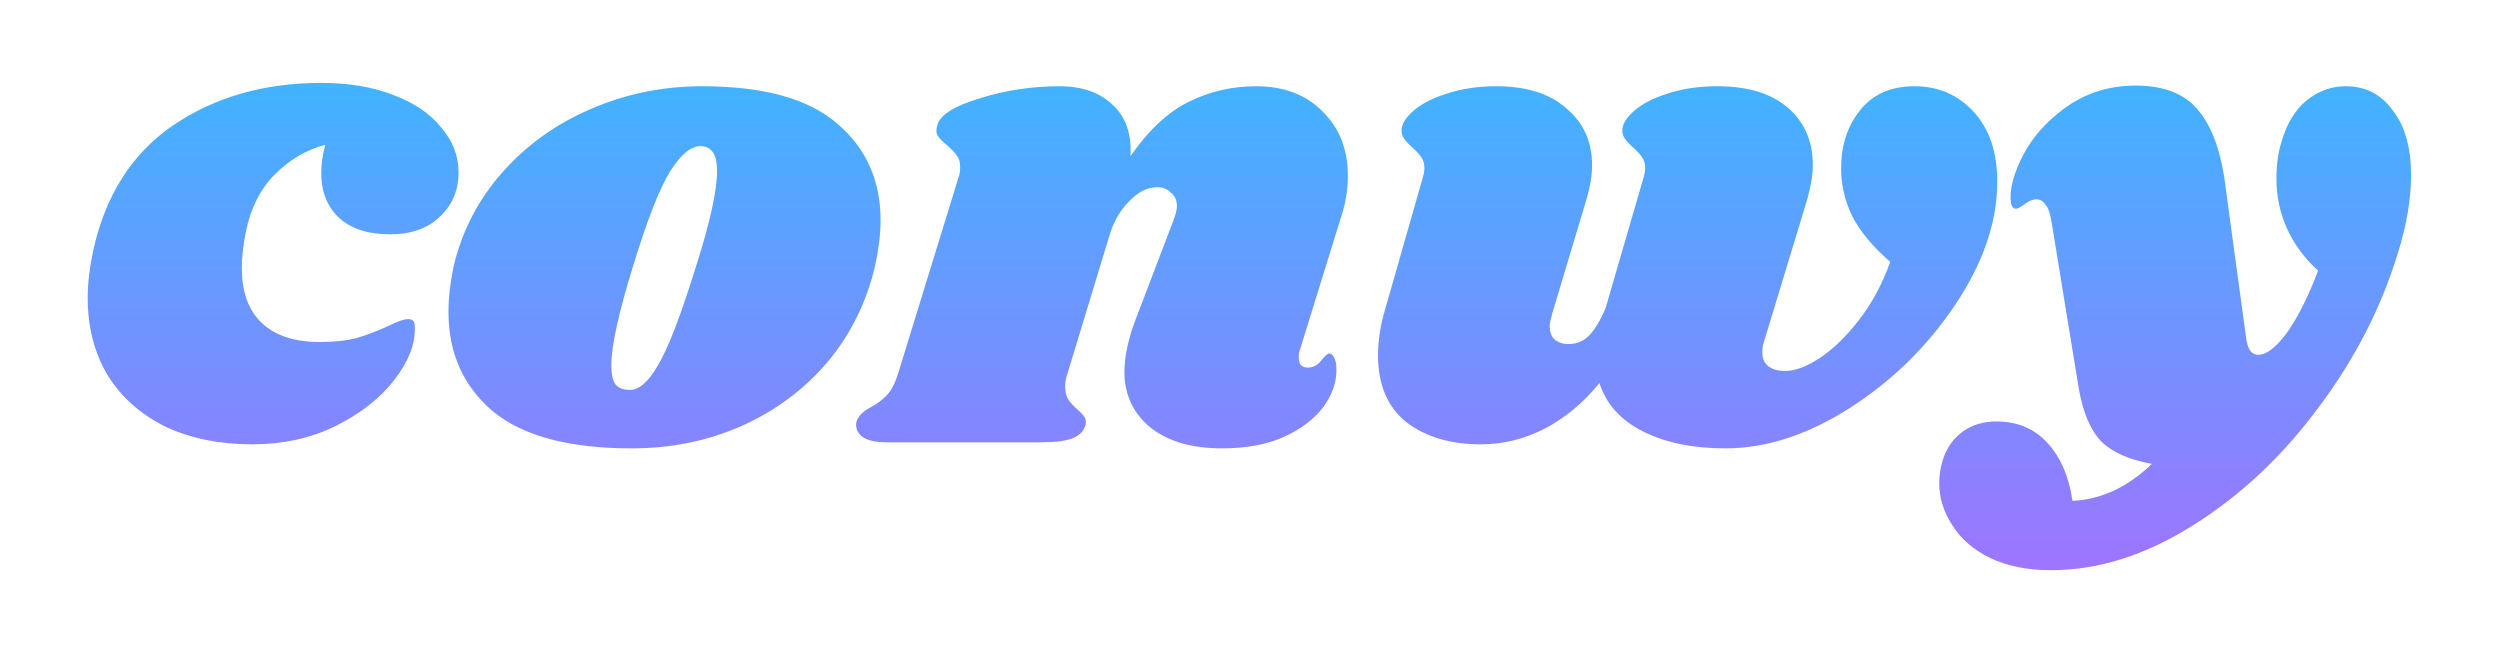 <svg width="130" height="34" viewBox="0 0 130 34" fill="none" xmlns="http://www.w3.org/2000/svg">
<g filter="url(#filter0_d_327_14)">
<path d="M16.705 0.31C18.128 0.31 19.377 0.52 20.45 0.94C21.523 1.337 22.352 1.897 22.935 2.62C23.542 3.32 23.845 4.102 23.845 4.965C23.845 5.898 23.518 6.668 22.865 7.275C22.235 7.882 21.372 8.185 20.275 8.185C19.155 8.185 18.28 7.905 17.65 7.345C17.02 6.762 16.705 5.98 16.705 5C16.705 4.533 16.775 4.043 16.915 3.53C15.935 3.787 15.06 4.3 14.29 5.07C13.543 5.817 13.042 6.808 12.785 8.045C12.645 8.745 12.575 9.375 12.575 9.935C12.575 11.195 12.925 12.152 13.625 12.805C14.325 13.458 15.328 13.785 16.635 13.785C17.382 13.785 18.023 13.715 18.56 13.575C19.097 13.412 19.645 13.202 20.205 12.945C20.672 12.712 21.01 12.595 21.22 12.595C21.36 12.595 21.453 12.63 21.5 12.7C21.547 12.747 21.57 12.863 21.57 13.05C21.593 13.913 21.232 14.823 20.485 15.78C19.762 16.713 18.747 17.507 17.44 18.16C16.157 18.79 14.71 19.105 13.1 19.105C11.42 19.105 9.927 18.802 8.62 18.195C7.337 17.565 6.333 16.678 5.61 15.535C4.91 14.368 4.56 13.015 4.56 11.475C4.56 10.752 4.653 9.947 4.84 9.06C5.47 6.167 6.858 3.985 9.005 2.515C11.175 1.045 13.742 0.31 16.705 0.31ZM36.515 0.485C39.688 0.485 42.021 1.127 43.515 2.41C45.031 3.693 45.79 5.373 45.79 7.45C45.79 8.15 45.696 8.932 45.51 9.795C45.066 11.708 44.238 13.388 43.025 14.835C41.811 16.258 40.318 17.367 38.545 18.16C36.795 18.93 34.893 19.315 32.84 19.315C29.596 19.315 27.193 18.673 25.63 17.39C24.09 16.083 23.32 14.357 23.32 12.21C23.32 11.487 23.413 10.682 23.6 9.795C24.043 7.975 24.883 6.365 26.12 4.965C27.38 3.542 28.908 2.445 30.705 1.675C32.525 0.882 34.461 0.485 36.515 0.485ZM36.41 3.6C35.92 3.6 35.395 4.043 34.835 4.93C34.298 5.793 33.656 7.438 32.91 9.865C32.163 12.292 31.79 13.995 31.79 14.975C31.79 15.488 31.871 15.838 32.035 16.025C32.198 16.188 32.42 16.27 32.7 16.27C33.19 16.317 33.691 15.897 34.205 15.01C34.741 14.123 35.406 12.397 36.2 9.83C36.923 7.567 37.285 5.922 37.285 4.895C37.285 4.405 37.203 4.067 37.04 3.88C36.9 3.693 36.69 3.6 36.41 3.6ZM67.603 14.17C67.557 14.263 67.534 14.403 67.534 14.59C67.534 14.753 67.569 14.882 67.638 14.975C67.732 15.068 67.849 15.115 67.989 15.115C68.269 15.115 68.502 14.998 68.689 14.765C68.898 14.508 69.038 14.38 69.109 14.38C69.225 14.38 69.319 14.462 69.388 14.625C69.459 14.765 69.493 14.94 69.493 15.15C69.517 15.827 69.295 16.492 68.829 17.145C68.362 17.775 67.674 18.3 66.763 18.72C65.877 19.117 64.803 19.315 63.544 19.315C62.004 19.315 60.779 18.965 59.868 18.265C58.959 17.542 58.492 16.585 58.468 15.395C58.468 14.532 58.678 13.563 59.099 12.49L61.023 7.45C61.14 7.147 61.199 6.902 61.199 6.715C61.199 6.412 61.093 6.178 60.883 6.015C60.697 5.828 60.464 5.735 60.184 5.735C59.67 5.735 59.18 5.98 58.714 6.47C58.247 6.937 57.908 7.52 57.699 8.22L55.529 15.36C55.435 15.617 55.389 15.862 55.389 16.095C55.389 16.375 55.447 16.608 55.563 16.795C55.68 16.958 55.843 17.133 56.053 17.32C56.217 17.46 56.334 17.588 56.404 17.705C56.474 17.822 56.485 17.962 56.438 18.125C56.345 18.428 56.123 18.65 55.773 18.79C55.423 18.93 54.875 19 54.129 19H46.148C45.542 19 45.11 18.907 44.853 18.72C44.574 18.51 44.468 18.242 44.538 17.915C44.632 17.635 44.877 17.39 45.273 17.18C45.623 16.993 45.915 16.772 46.148 16.515C46.382 16.258 46.58 15.85 46.743 15.29L49.858 5.175C49.905 5.058 49.928 4.895 49.928 4.685C49.928 4.428 49.87 4.23 49.754 4.09C49.66 3.95 49.497 3.775 49.264 3.565C49.03 3.378 48.867 3.215 48.773 3.075C48.68 2.935 48.669 2.748 48.739 2.515C48.879 1.978 49.614 1.512 50.944 1.115C52.273 0.695 53.662 0.485 55.108 0.485C56.275 0.485 57.197 0.812 57.873 1.465C58.55 2.095 58.853 2.982 58.783 4.125C59.74 2.748 60.755 1.803 61.828 1.29C62.902 0.753 64.069 0.485 65.329 0.485C66.752 0.485 67.895 0.917 68.758 1.78C69.645 2.643 70.088 3.763 70.088 5.14C70.088 5.863 69.972 6.575 69.739 7.275L67.603 14.17ZM103.857 5.455C103.857 7.532 103.134 9.655 101.687 11.825C100.241 13.995 98.409 15.792 96.192 17.215C93.999 18.615 91.841 19.315 89.717 19.315C88.037 19.315 86.614 19.023 85.447 18.44C84.281 17.857 83.522 17.017 83.172 15.92C82.309 16.97 81.352 17.763 80.302 18.3C79.252 18.837 78.156 19.105 77.012 19.105C75.425 19.105 74.13 18.72 73.127 17.95C72.147 17.157 71.657 16.002 71.657 14.485C71.657 13.692 71.785 12.875 72.042 12.035L74.002 5.175C74.049 4.988 74.072 4.848 74.072 4.755C74.072 4.522 74.014 4.323 73.897 4.16C73.781 3.997 73.617 3.822 73.407 3.635C73.057 3.332 72.882 3.063 72.882 2.83C72.859 2.503 73.057 2.153 73.477 1.78C73.897 1.407 74.481 1.103 75.227 0.87C75.997 0.613 76.861 0.485 77.817 0.485C79.38 0.485 80.594 0.87 81.457 1.64C82.344 2.387 82.787 3.367 82.787 4.58C82.787 5.117 82.694 5.7 82.507 6.33L80.722 12.28C80.629 12.607 80.582 12.828 80.582 12.945C80.582 13.248 80.664 13.482 80.827 13.645C81.014 13.808 81.259 13.89 81.562 13.89C81.982 13.89 82.332 13.75 82.612 13.47C82.915 13.167 83.207 12.688 83.487 12.035L85.482 5.175C85.529 4.988 85.552 4.848 85.552 4.755C85.552 4.522 85.494 4.323 85.377 4.16C85.26 3.997 85.097 3.822 84.887 3.635C84.537 3.332 84.362 3.063 84.362 2.83C84.339 2.503 84.537 2.153 84.957 1.78C85.377 1.407 85.96 1.103 86.707 0.87C87.477 0.613 88.341 0.485 89.297 0.485C90.884 0.485 92.109 0.858 92.972 1.605C93.835 2.352 94.267 3.343 94.267 4.58C94.267 5.07 94.174 5.653 93.987 6.33L91.712 13.82C91.665 13.937 91.642 14.112 91.642 14.345C91.642 14.648 91.747 14.882 91.957 15.045C92.167 15.208 92.459 15.29 92.832 15.29C93.346 15.29 93.941 15.068 94.617 14.625C95.317 14.158 95.994 13.505 96.647 12.665C97.324 11.802 97.872 10.787 98.292 9.62C97.359 8.803 96.694 7.998 96.297 7.205C95.924 6.412 95.737 5.595 95.737 4.755C95.737 3.565 96.064 2.562 96.717 1.745C97.371 0.905 98.316 0.485 99.552 0.485C100.789 0.485 101.816 0.928 102.632 1.815C103.449 2.702 103.857 3.915 103.857 5.455ZM121.979 0.485C123.005 0.485 123.822 0.905 124.429 1.745C125.059 2.562 125.374 3.682 125.374 5.105C125.374 6.342 125.152 7.672 124.709 9.095C123.845 11.965 122.457 14.672 120.544 17.215C118.654 19.758 116.472 21.8 113.999 23.34C111.549 24.88 109.099 25.65 106.649 25.65C105.435 25.65 104.385 25.44 103.499 25.02C102.635 24.6 101.982 24.04 101.539 23.34C101.072 22.64 100.839 21.893 100.839 21.1C100.839 20.75 100.897 20.365 101.014 19.945C101.224 19.292 101.574 18.79 102.064 18.44C102.554 18.09 103.137 17.915 103.814 17.915C104.887 17.915 105.762 18.277 106.439 19C107.139 19.747 107.582 20.762 107.769 22.045C109.262 21.975 110.639 21.333 111.899 20.12C110.709 19.91 109.822 19.513 109.239 18.93C108.679 18.323 108.294 17.39 108.084 16.13L106.684 7.555C106.614 7.112 106.509 6.808 106.369 6.645C106.252 6.458 106.089 6.365 105.879 6.365C105.715 6.365 105.517 6.447 105.284 6.61C105.074 6.773 104.922 6.855 104.829 6.855C104.642 6.855 104.549 6.657 104.549 6.26C104.549 5.933 104.607 5.583 104.724 5.21C105.144 3.88 105.925 2.76 107.069 1.85C108.212 0.917 109.542 0.45 111.059 0.45C112.552 0.45 113.649 0.893 114.349 1.78C115.072 2.667 115.539 4.032 115.749 5.875L116.799 13.575C116.869 14.158 117.079 14.45 117.429 14.45C117.849 14.45 118.339 14.077 118.899 13.33C119.459 12.56 120.007 11.475 120.544 10.075C119.844 9.445 119.307 8.722 118.934 7.905C118.56 7.088 118.374 6.213 118.374 5.28C118.374 4.557 118.467 3.903 118.654 3.32C118.934 2.387 119.365 1.687 119.949 1.22C120.555 0.73 121.232 0.485 121.979 0.485Z" fill="url(#paint0_linear_327_14)"/>
</g>
<defs>
<filter id="filter0_d_327_14" x="0.56" y="0.31" width="128.814" height="33.34" filterUnits="userSpaceOnUse" colorInterpolationFilters="sRGB">
<feFlood flood-opacity="0" result="BackgroundImageFix"/>
<feColorMatrix in="SourceAlpha" type="matrix" values="0 0 0 0 0 0 0 0 0 0 0 0 0 0 0 0 0 0 127 0" result="hardAlpha"/>
<feOffset dy="4"/>
<feGaussianBlur stdDeviation="2"/>
<feComposite in2="hardAlpha" operator="out"/>
<feColorMatrix type="matrix" values="0 0 0 0 0 0 0 0 0 0 0 0 0 0 0 0 0 0 0.25 0"/>
<feBlend mode="normal" in2="BackgroundImageFix" result="effect1_dropShadow_327_14"/>
<feBlend mode="normal" in="SourceGraphic" in2="effect1_dropShadow_327_14" result="shape"/>
</filter>
<linearGradient id="paint0_linear_327_14" x1="105" y1="-17" x2="105" y2="45" gradientUnits="userSpaceOnUse">
<stop stop-color="#00DFFF"/>
<stop offset="1" stop-color="#E644FF"/>
</linearGradient>
</defs>
</svg>
